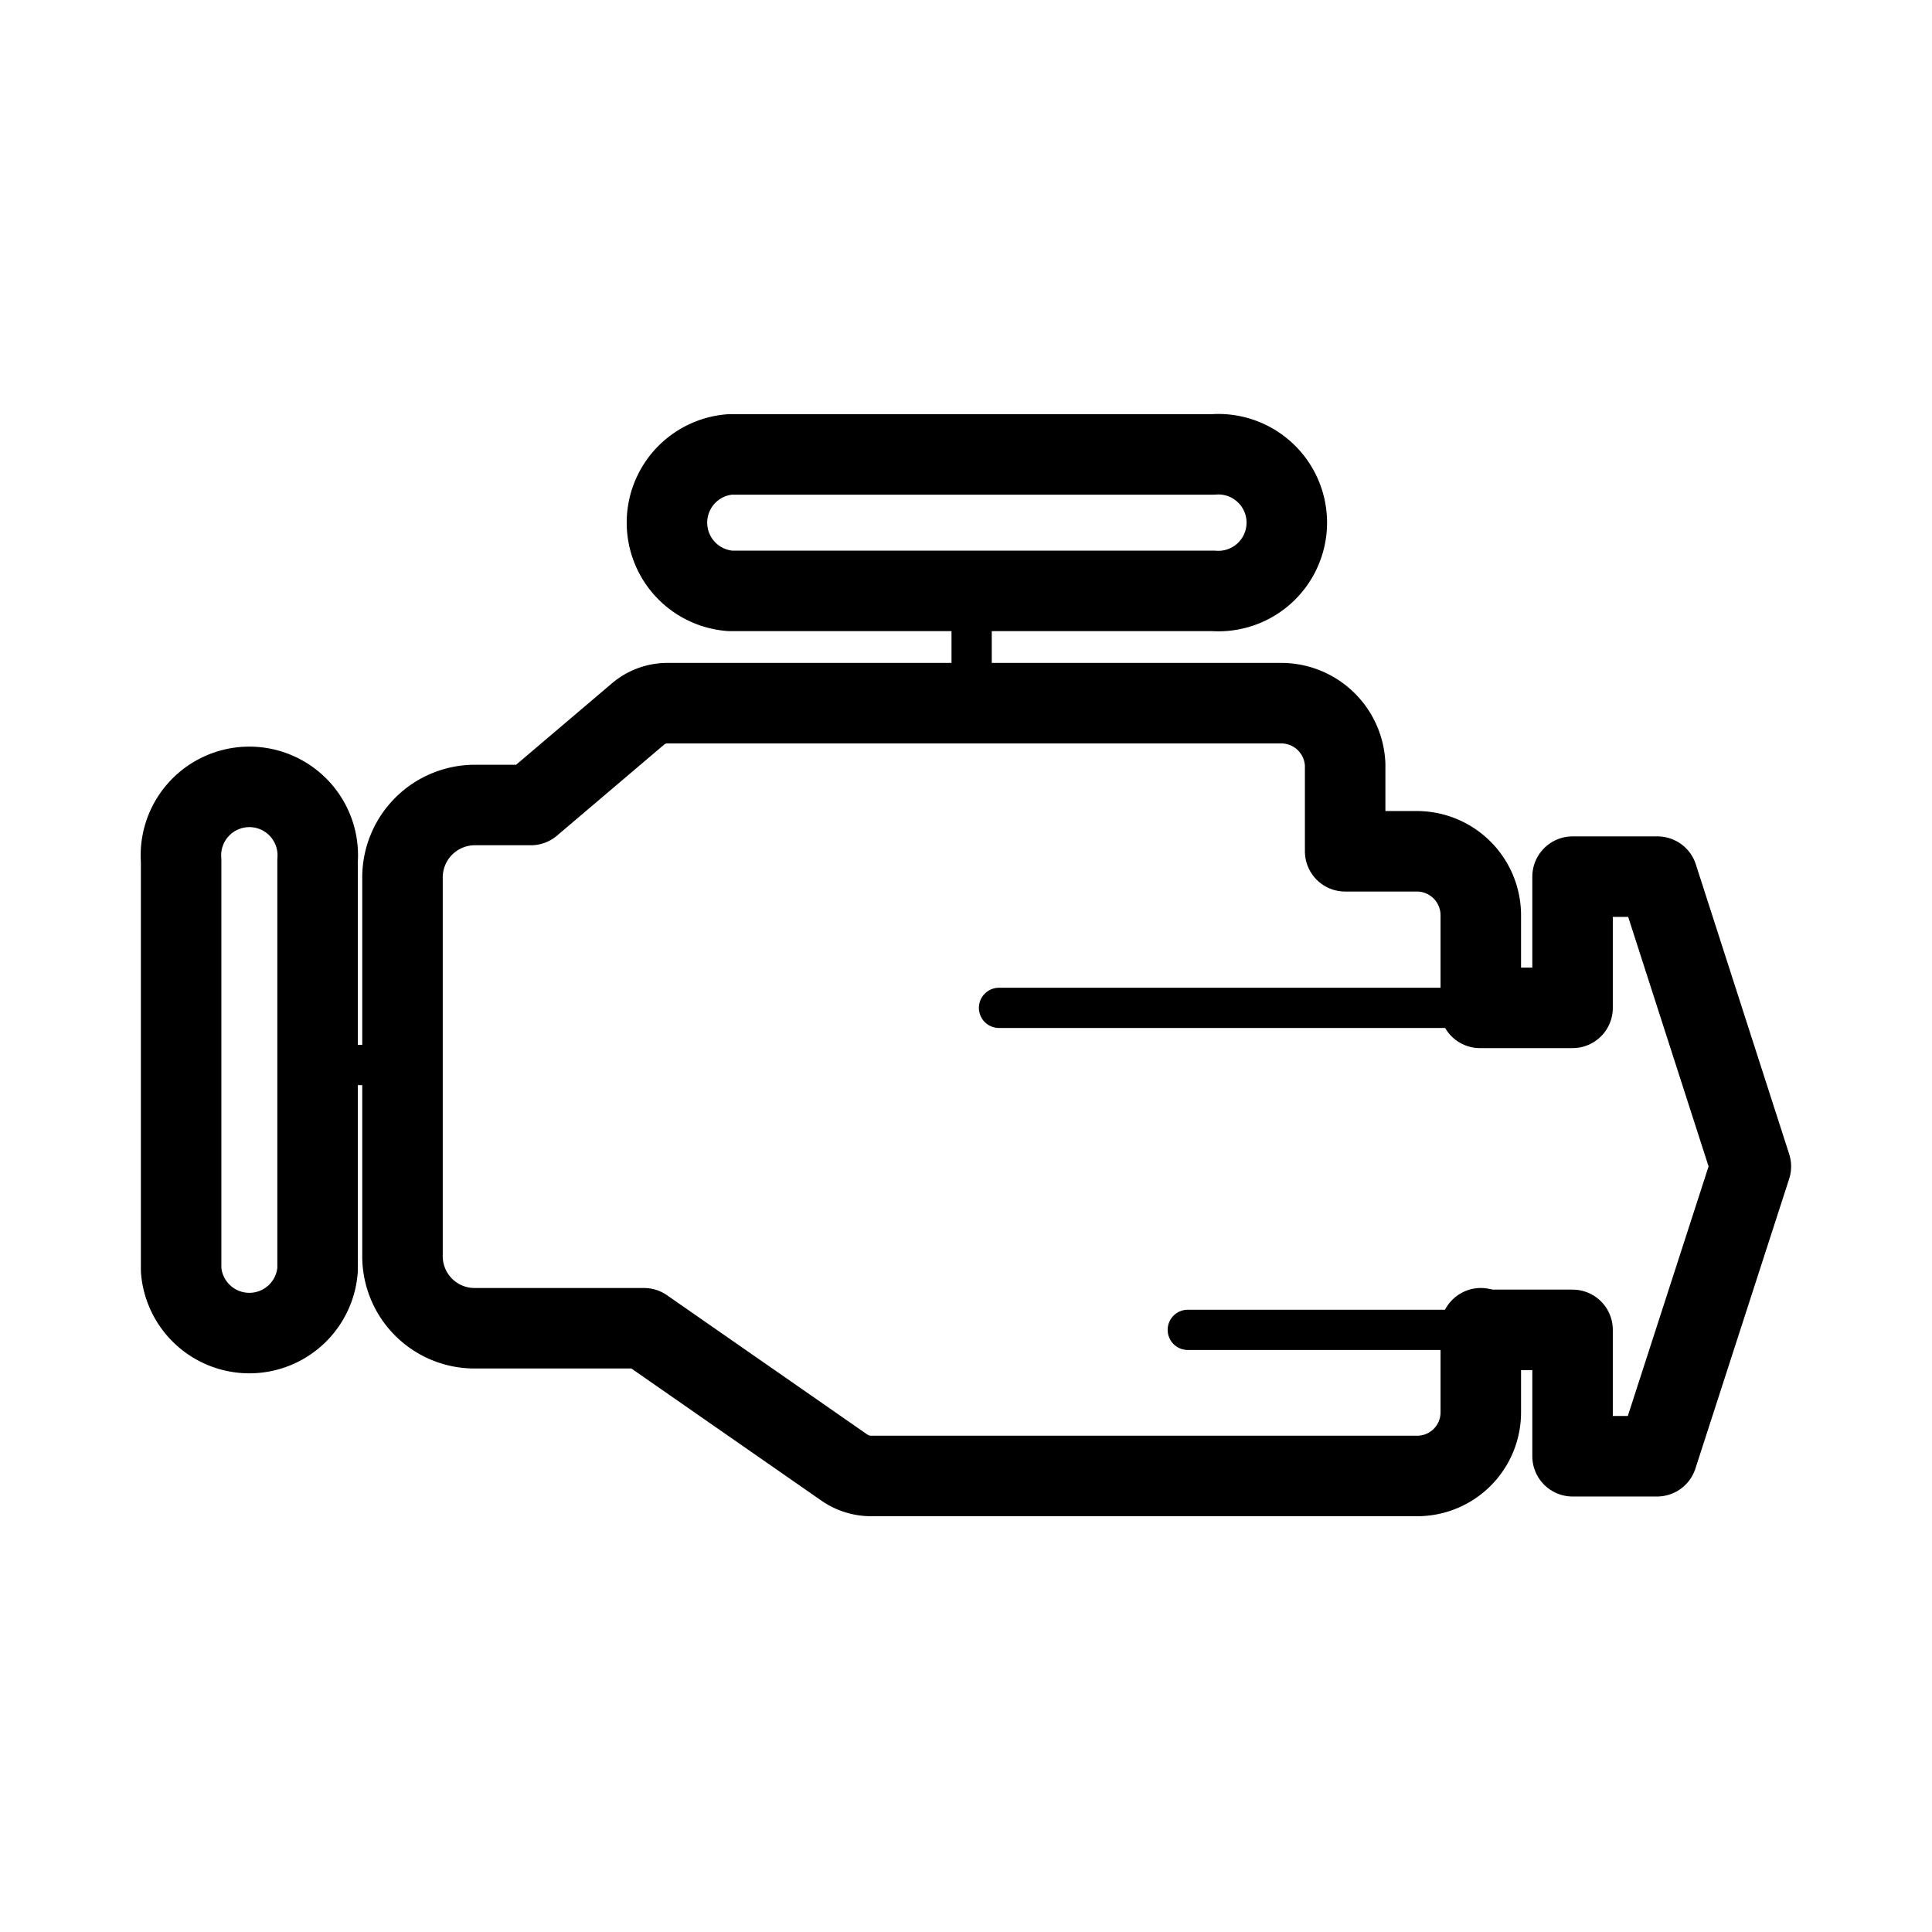 <svg xmlns="http://www.w3.org/2000/svg" viewBox="0 0 48 48"><defs><style>.a,.b{fill:none;stroke:#000;stroke-linecap:round;stroke-linejoin:round;}.a{stroke-width:2px;stroke-width:2px;fill-rule:evenodd;}</style></defs><path class="a" d="M18.14,14.68a1.7,1.7,0,0,1,0-3.39h12a1.7,1.7,0,1,1,0,3.39h-12Z"/><path class="a" d="M36.79,33v2.09a1.58,1.58,0,0,1-1.58,1.58H21.65a1.17,1.17,0,0,1-.66-.2L16,33H11.79A1.79,1.79,0,0,1,10,31.17h0v-9.4A1.8,1.8,0,0,1,11.79,20h1.4l2.66-2.26a1.13,1.13,0,0,1,.73-.27H31.84A1.59,1.59,0,0,1,33.42,19v2.15h1.79a1.59,1.59,0,0,1,1.58,1.59h0V25"/><path class="a" d="M7.89,31.55a1.7,1.7,0,0,1-3.39,0h0V21.38a1.7,1.7,0,1,1,3.39,0Z"/><line class="b" x1="7.89" y1="26.46" x2="10" y2="26.46"/><line class="b" x1="24.14" y1="17.44" x2="24.14" y2="14.68"/><line class="b" x1="36.77" y1="25.04" x2="24.82" y2="25.04"/><line class="b" x1="36.77" y1="33.04" x2="29.51" y2="33.04"/><polyline class="a" points="36.77 25.04 39.07 25.04 39.07 21.78 41.18 21.78 43.5 28.98 41.17 36.18 39.07 36.18 39.07 33.04 36.77 33.04"/></svg>